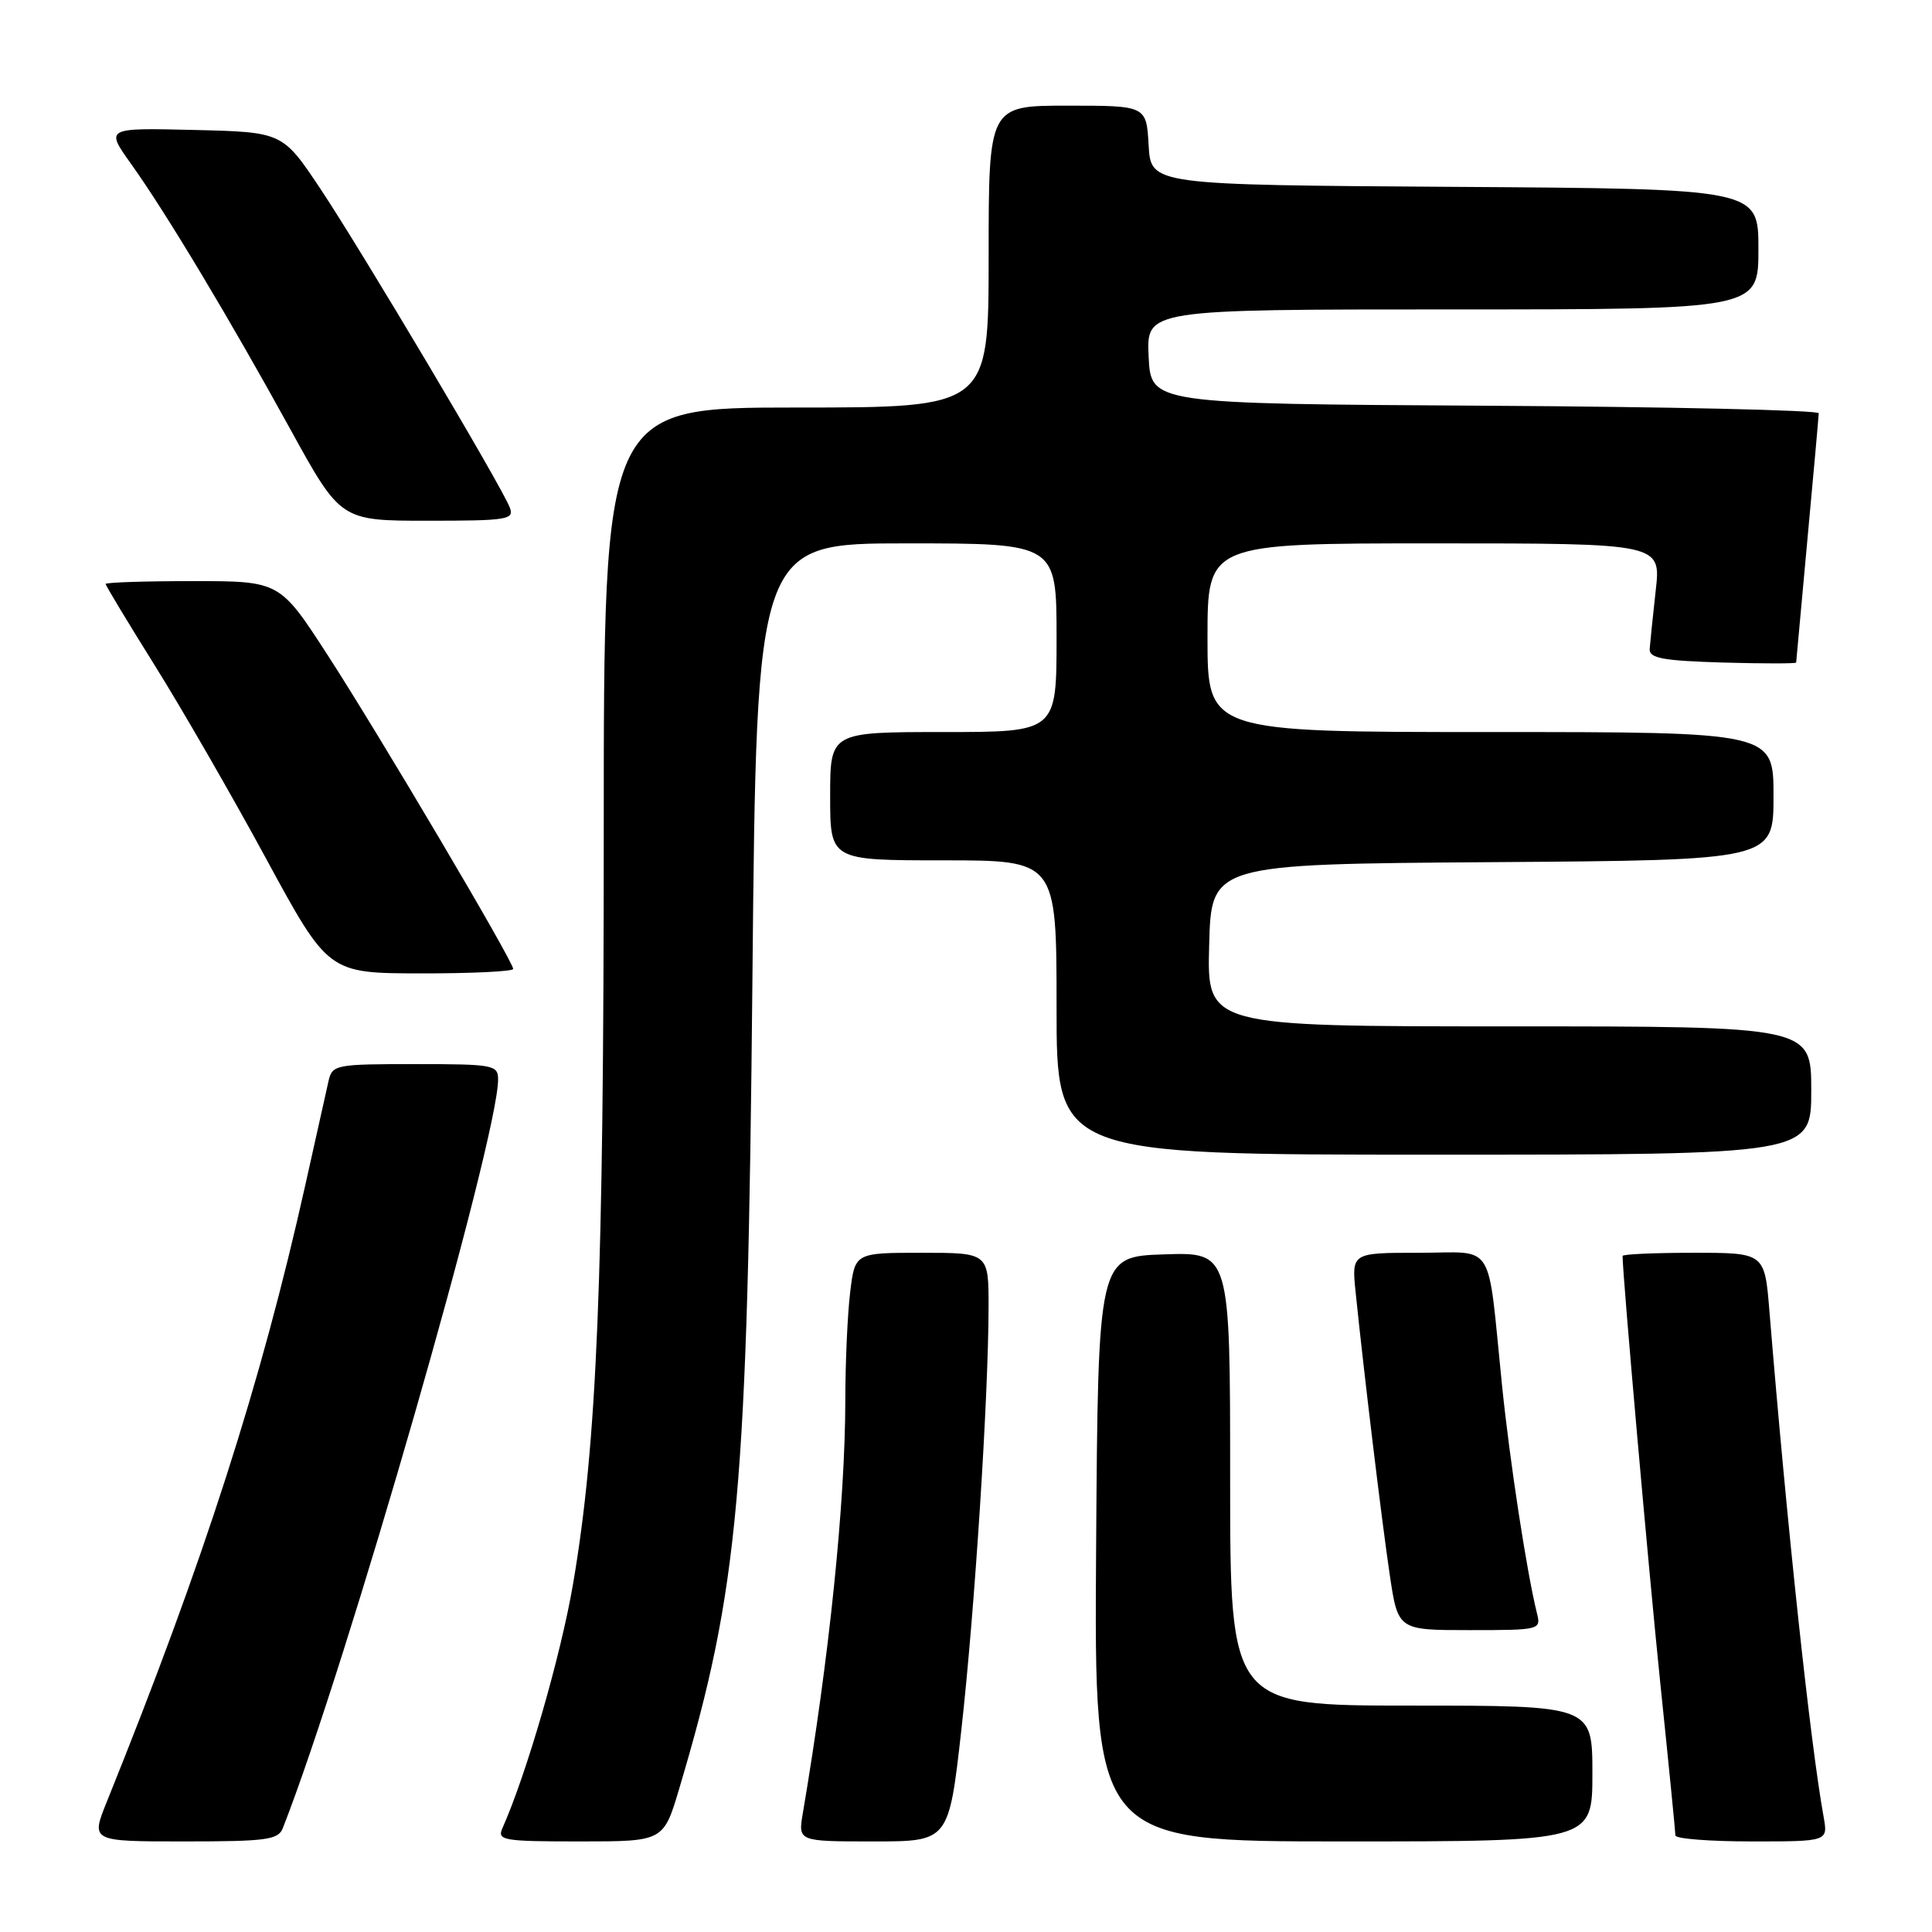 <?xml version="1.0" encoding="UTF-8" standalone="no"?>
<!DOCTYPE svg PUBLIC "-//W3C//DTD SVG 1.1//EN" "http://www.w3.org/Graphics/SVG/1.1/DTD/svg11.dtd" >
<svg xmlns="http://www.w3.org/2000/svg" xmlns:xlink="http://www.w3.org/1999/xlink" version="1.1" viewBox="0 0 256 256">
 <g >
 <path fill="currentColor"
d=" M 37.47 242.25 C 45.85 220.95 66.00 150.87 66.00 143.04 C 66.00 141.11 65.41 141.00 55.02 141.00 C 44.45 141.00 44.02 141.08 43.53 143.25 C 43.26 144.49 41.87 150.68 40.46 157.00 C 34.57 183.39 26.99 206.94 14.15 238.75 C 12.03 244.00 12.03 244.00 24.41 244.00 C 35.27 244.00 36.87 243.79 37.47 242.25 Z  M 90.01 236.97 C 97.90 210.47 99.05 197.72 99.70 129.75 C 100.25 72.00 100.25 72.00 120.12 72.00 C 140.00 72.00 140.00 72.00 140.00 84.50 C 140.00 97.00 140.00 97.00 125.00 97.00 C 110.00 97.00 110.00 97.00 110.00 105.50 C 110.00 114.00 110.00 114.00 125.00 114.00 C 140.00 114.00 140.00 114.00 140.00 133.50 C 140.00 153.00 140.00 153.00 190.00 153.00 C 240.00 153.00 240.00 153.00 240.00 144.50 C 240.00 136.00 240.00 136.00 199.97 136.00 C 159.93 136.00 159.93 136.00 160.22 125.25 C 160.50 114.50 160.50 114.50 197.75 114.24 C 235.00 113.98 235.00 113.98 235.00 105.49 C 235.00 97.00 235.00 97.00 197.50 97.00 C 160.00 97.00 160.00 97.00 160.00 84.50 C 160.00 72.00 160.00 72.00 190.05 72.00 C 220.10 72.00 220.10 72.00 219.39 78.25 C 219.01 81.69 218.65 85.17 218.59 86.00 C 218.52 87.22 220.33 87.55 228.25 87.79 C 233.61 87.94 238.00 87.94 238.00 87.79 C 238.01 87.63 238.68 80.30 239.49 71.50 C 240.31 62.70 240.98 55.17 240.99 54.76 C 240.99 54.35 221.09 53.90 196.75 53.76 C 152.50 53.50 152.50 53.50 152.20 47.25 C 151.90 41.00 151.90 41.00 192.45 41.00 C 233.00 41.00 233.00 41.00 233.00 33.01 C 233.00 25.02 233.00 25.02 192.75 24.76 C 152.50 24.50 152.50 24.50 152.20 19.25 C 151.90 14.00 151.90 14.00 141.45 14.00 C 131.00 14.00 131.00 14.00 131.00 34.00 C 131.00 54.00 131.00 54.00 105.50 54.00 C 80.00 54.00 80.00 54.00 80.00 110.27 C 80.00 169.60 79.12 191.24 75.93 209.89 C 74.31 219.40 69.76 235.10 66.57 242.25 C 65.85 243.86 66.68 244.00 76.85 244.00 C 87.92 244.00 87.92 244.00 90.01 236.97 Z  M 127.38 229.25 C 129.15 213.50 130.97 185.17 130.99 173.25 C 131.00 166.00 131.00 166.00 122.14 166.00 C 113.28 166.00 113.28 166.00 112.65 171.25 C 112.30 174.14 112.01 180.55 112.01 185.50 C 111.99 199.17 109.88 219.65 106.38 240.25 C 105.74 244.00 105.74 244.00 115.73 244.00 C 125.72 244.00 125.72 244.00 127.38 229.25 Z  M 211.00 235.00 C 211.00 226.00 211.00 226.00 187.00 226.00 C 163.00 226.00 163.00 226.00 163.00 195.96 C 163.00 165.92 163.00 165.92 154.25 166.21 C 145.50 166.50 145.50 166.50 145.24 205.25 C 144.98 244.00 144.98 244.00 177.99 244.00 C 211.00 244.00 211.00 244.00 211.00 235.00 Z  M 241.64 240.75 C 239.87 230.99 236.77 202.02 234.46 173.75 C 233.83 166.00 233.83 166.00 224.41 166.00 C 219.24 166.00 215.00 166.19 215.00 166.42 C 215.00 168.97 218.44 207.91 219.99 222.96 C 221.10 233.66 222.00 242.77 222.00 243.21 C 222.00 243.64 226.55 244.00 232.11 244.00 C 242.22 244.00 242.22 244.00 241.64 240.75 Z  M 203.65 213.75 C 202.31 208.36 200.05 193.64 199.02 183.50 C 197.03 164.01 198.28 166.00 188.00 166.00 C 179.09 166.00 179.09 166.00 179.63 171.25 C 180.73 182.00 183.10 201.60 184.15 208.68 C 185.24 216.00 185.24 216.00 194.73 216.00 C 204.07 216.00 204.21 215.96 203.65 213.75 Z  M 68.00 128.39 C 68.00 127.37 50.15 97.19 43.38 86.75 C 37.06 77.00 37.06 77.00 25.53 77.00 C 19.19 77.00 14.00 77.17 14.00 77.38 C 14.00 77.59 16.92 82.43 20.48 88.13 C 24.05 93.83 30.69 105.35 35.23 113.72 C 43.50 128.96 43.50 128.96 55.75 128.98 C 62.49 128.99 68.00 128.72 68.00 128.39 Z  M 67.55 67.25 C 66.47 64.43 47.95 33.27 42.47 25.04 C 37.44 17.50 37.44 17.50 25.70 17.22 C 13.96 16.94 13.96 16.94 17.37 21.72 C 22.01 28.21 30.41 42.22 38.46 56.86 C 45.14 69.00 45.14 69.00 56.68 69.00 C 67.25 69.00 68.16 68.85 67.55 67.25 Z "/>
</g>
</svg>